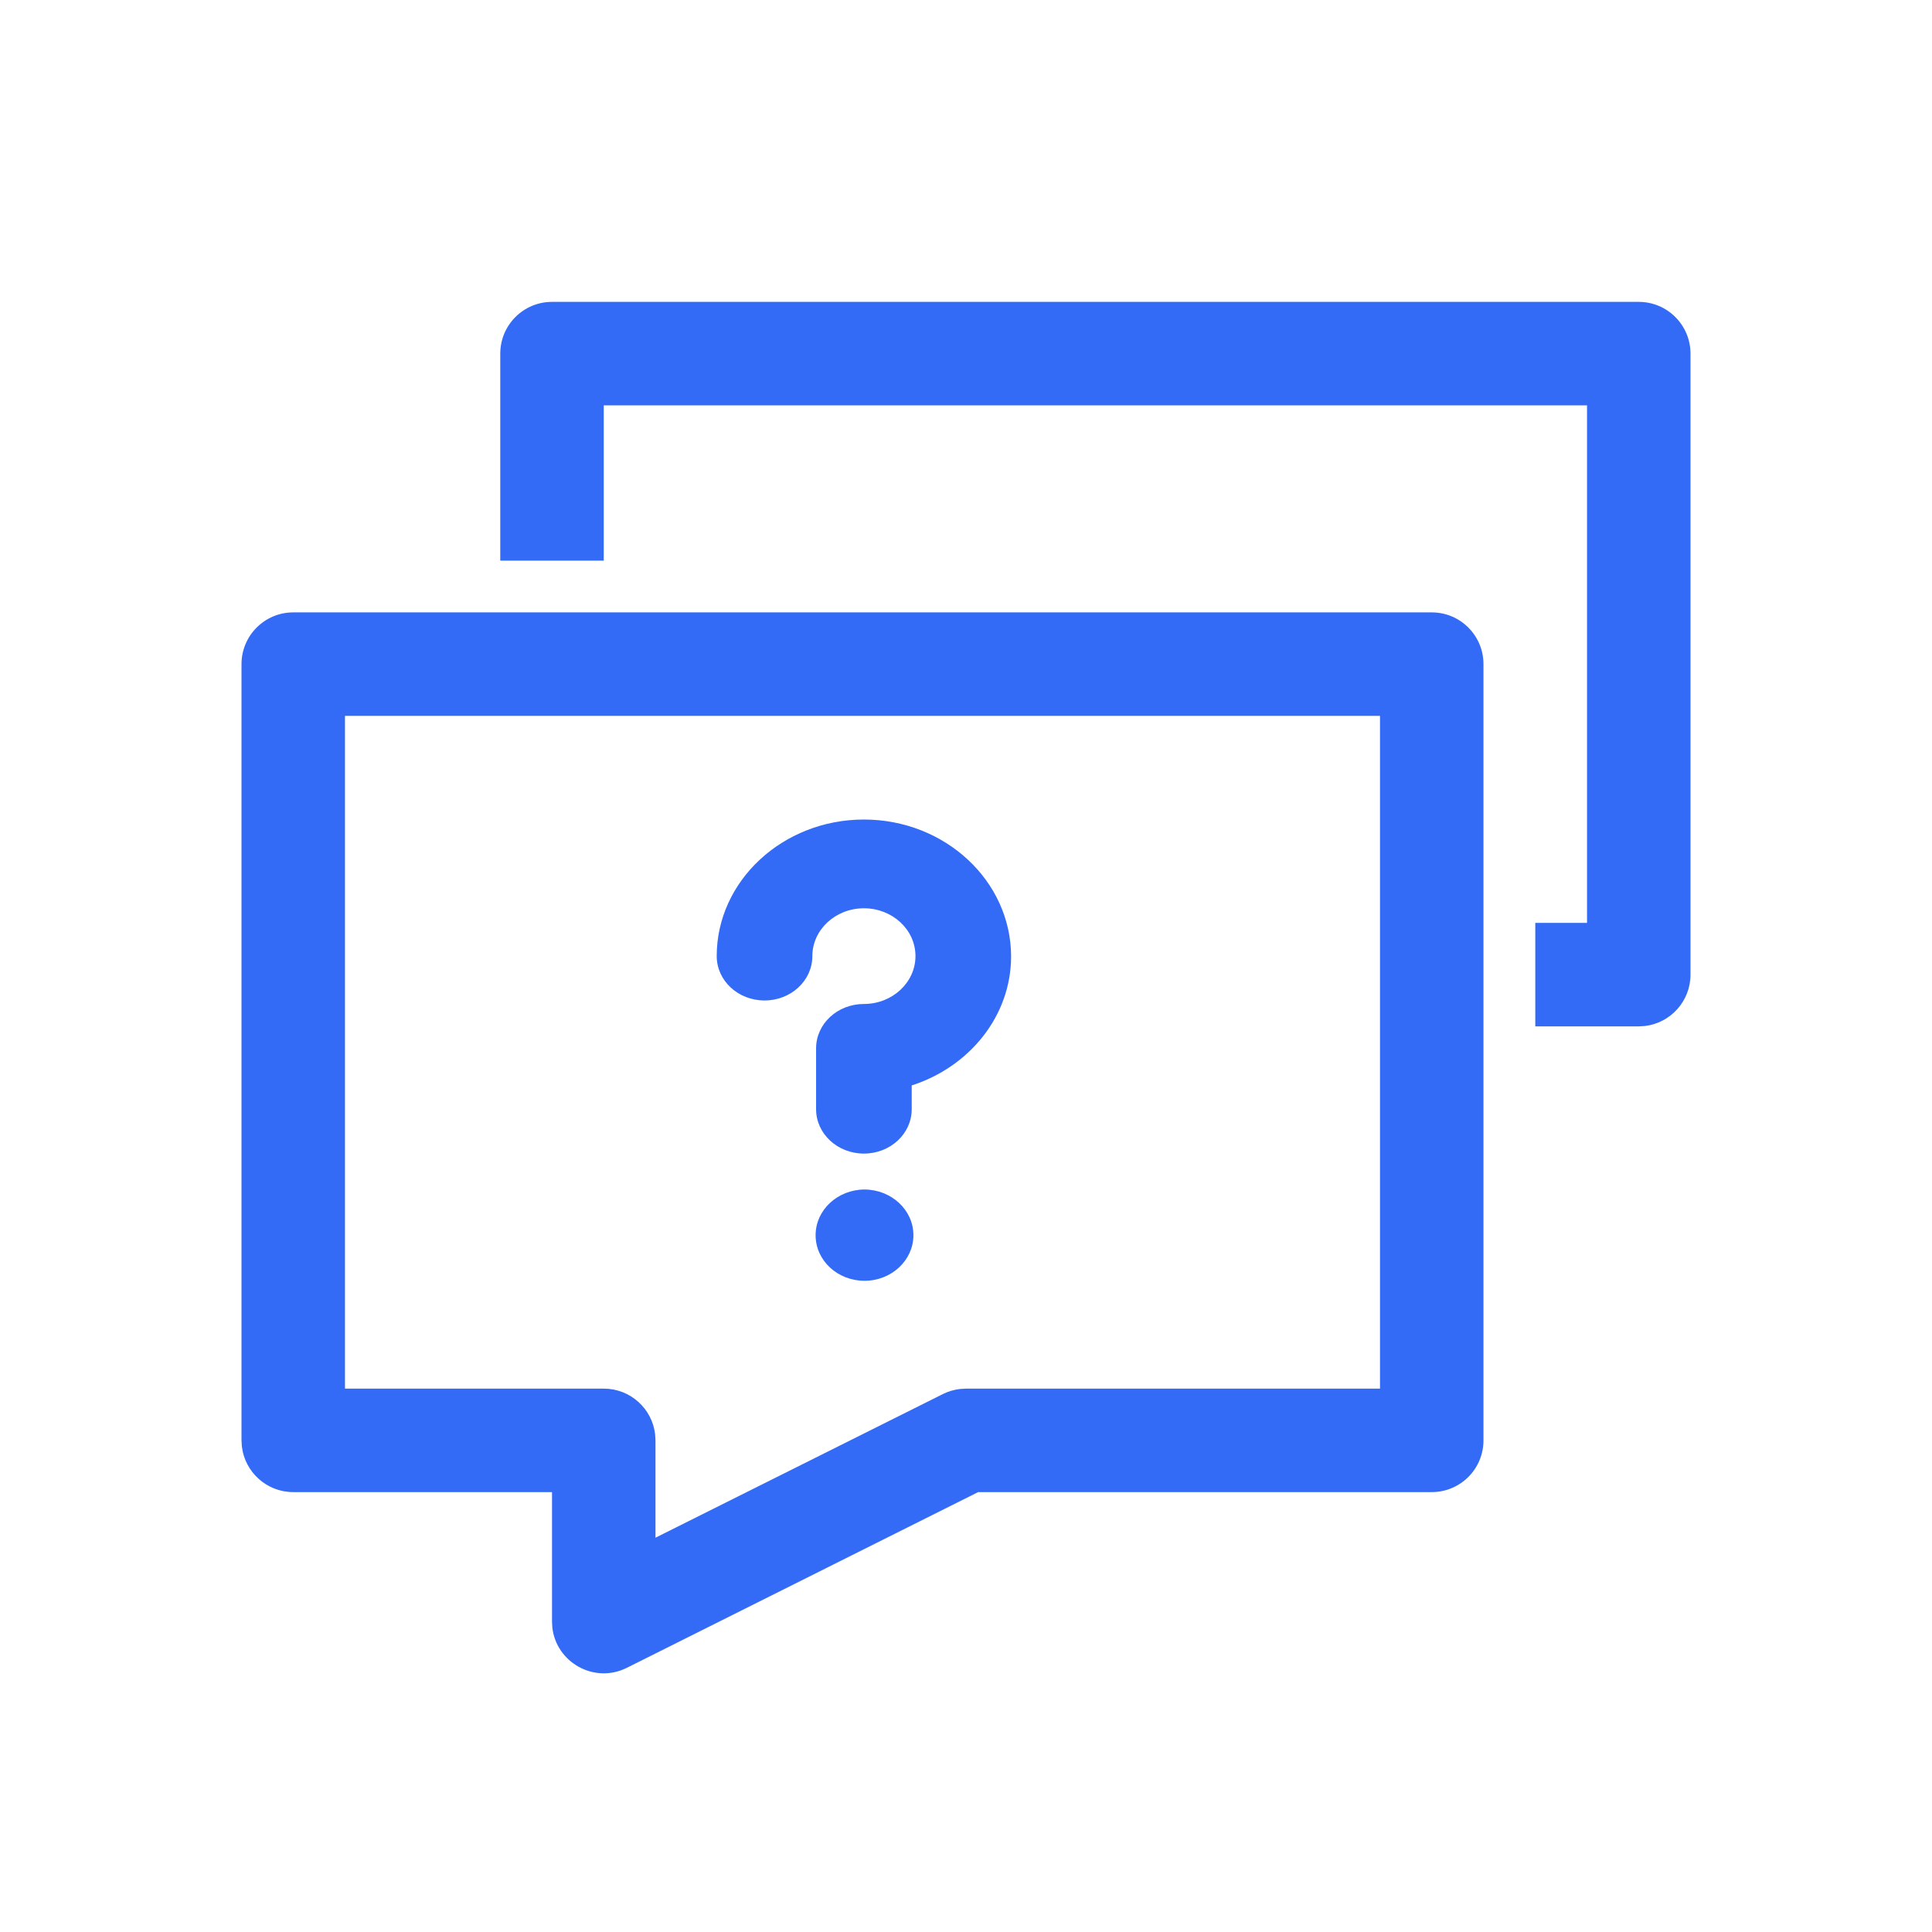 <!--?xml version="1.0" encoding="UTF-8"?-->
<svg width="32px" height="32px" viewBox="0 0 32 32" version="1.1" xmlns="http://www.w3.org/2000/svg" xmlns:xlink="http://www.w3.org/1999/xlink">
    <title>1287-问答</title>
    <g id="1287-问答" stroke="none" stroke-width="1" fill="none" fill-rule="evenodd">
        <g id="编组" transform="translate(4, 5)" fill="#000000" fill-rule="nonzero">
            <path d="M19.714,5.143 C20.188,5.143 20.571,5.527 20.571,6 L20.571,6 L20.571,18.857 C20.571,19.331 20.188,19.714 19.714,19.714 L19.714,19.714 L12.201,19.714 L6.383,22.624 C5.843,22.894 5.213,22.536 5.148,21.956 L5.148,21.956 L5.143,21.857 L5.143,19.714 L0.857,19.714 C0.418,19.714 0.055,19.383 0.006,18.957 L0.006,18.957 L0,18.857 L0,6 C0,5.527 0.384,5.143 0.857,5.143 L0.857,5.143 L19.714,5.143 Z M18.857,6.857 L1.714,6.857 L1.714,18 L6,18 C6.44,18 6.802,18.331 6.851,18.757 L6.851,18.757 L6.857,18.857 L6.857,20.469 L11.617,18.09 C11.706,18.046 11.802,18.017 11.901,18.006 L11.901,18.006 L12,18 L18.857,18 L18.857,6.857 Z M10.319,14.702 C10.765,14.704 11.129,15.041 11.129,15.459 C11.129,15.875 10.765,16.214 10.319,16.214 C9.872,16.214 9.509,15.878 9.509,15.459 C9.509,15.041 9.872,14.704 10.319,14.702 Z M10.309,8.574 C11.652,8.574 12.744,9.59 12.747,10.839 C12.747,11.828 12.057,12.671 11.101,12.978 L11.101,13.372 C11.101,13.778 10.747,14.107 10.309,14.107 C9.871,14.107 9.517,13.778 9.517,13.372 L9.517,12.364 C9.517,11.957 9.871,11.629 10.309,11.629 C10.781,11.629 11.163,11.272 11.163,10.836 C11.163,10.398 10.781,10.044 10.309,10.044 C9.837,10.044 9.455,10.401 9.455,10.836 C9.455,11.243 9.101,11.571 8.663,11.571 C8.225,11.571 7.871,11.243 7.871,10.836 C7.871,9.59 8.966,8.574 10.309,8.574 Z M23.143,0 C23.616,0 24,0.384 24,0.857 L24,11.143 C24,11.582 23.669,11.945 23.243,11.994 L23.143,12 L21.429,12 L21.429,10.286 L22.286,10.286 L22.286,1.714 L6,1.714 L6,4.286 L4.286,4.286 L4.286,0.857 C4.286,0.384 4.669,0 5.143,0 L23.143,0 Z" id="形状" fill="#346bf6"></path>
        </g>
    </g>
</svg>